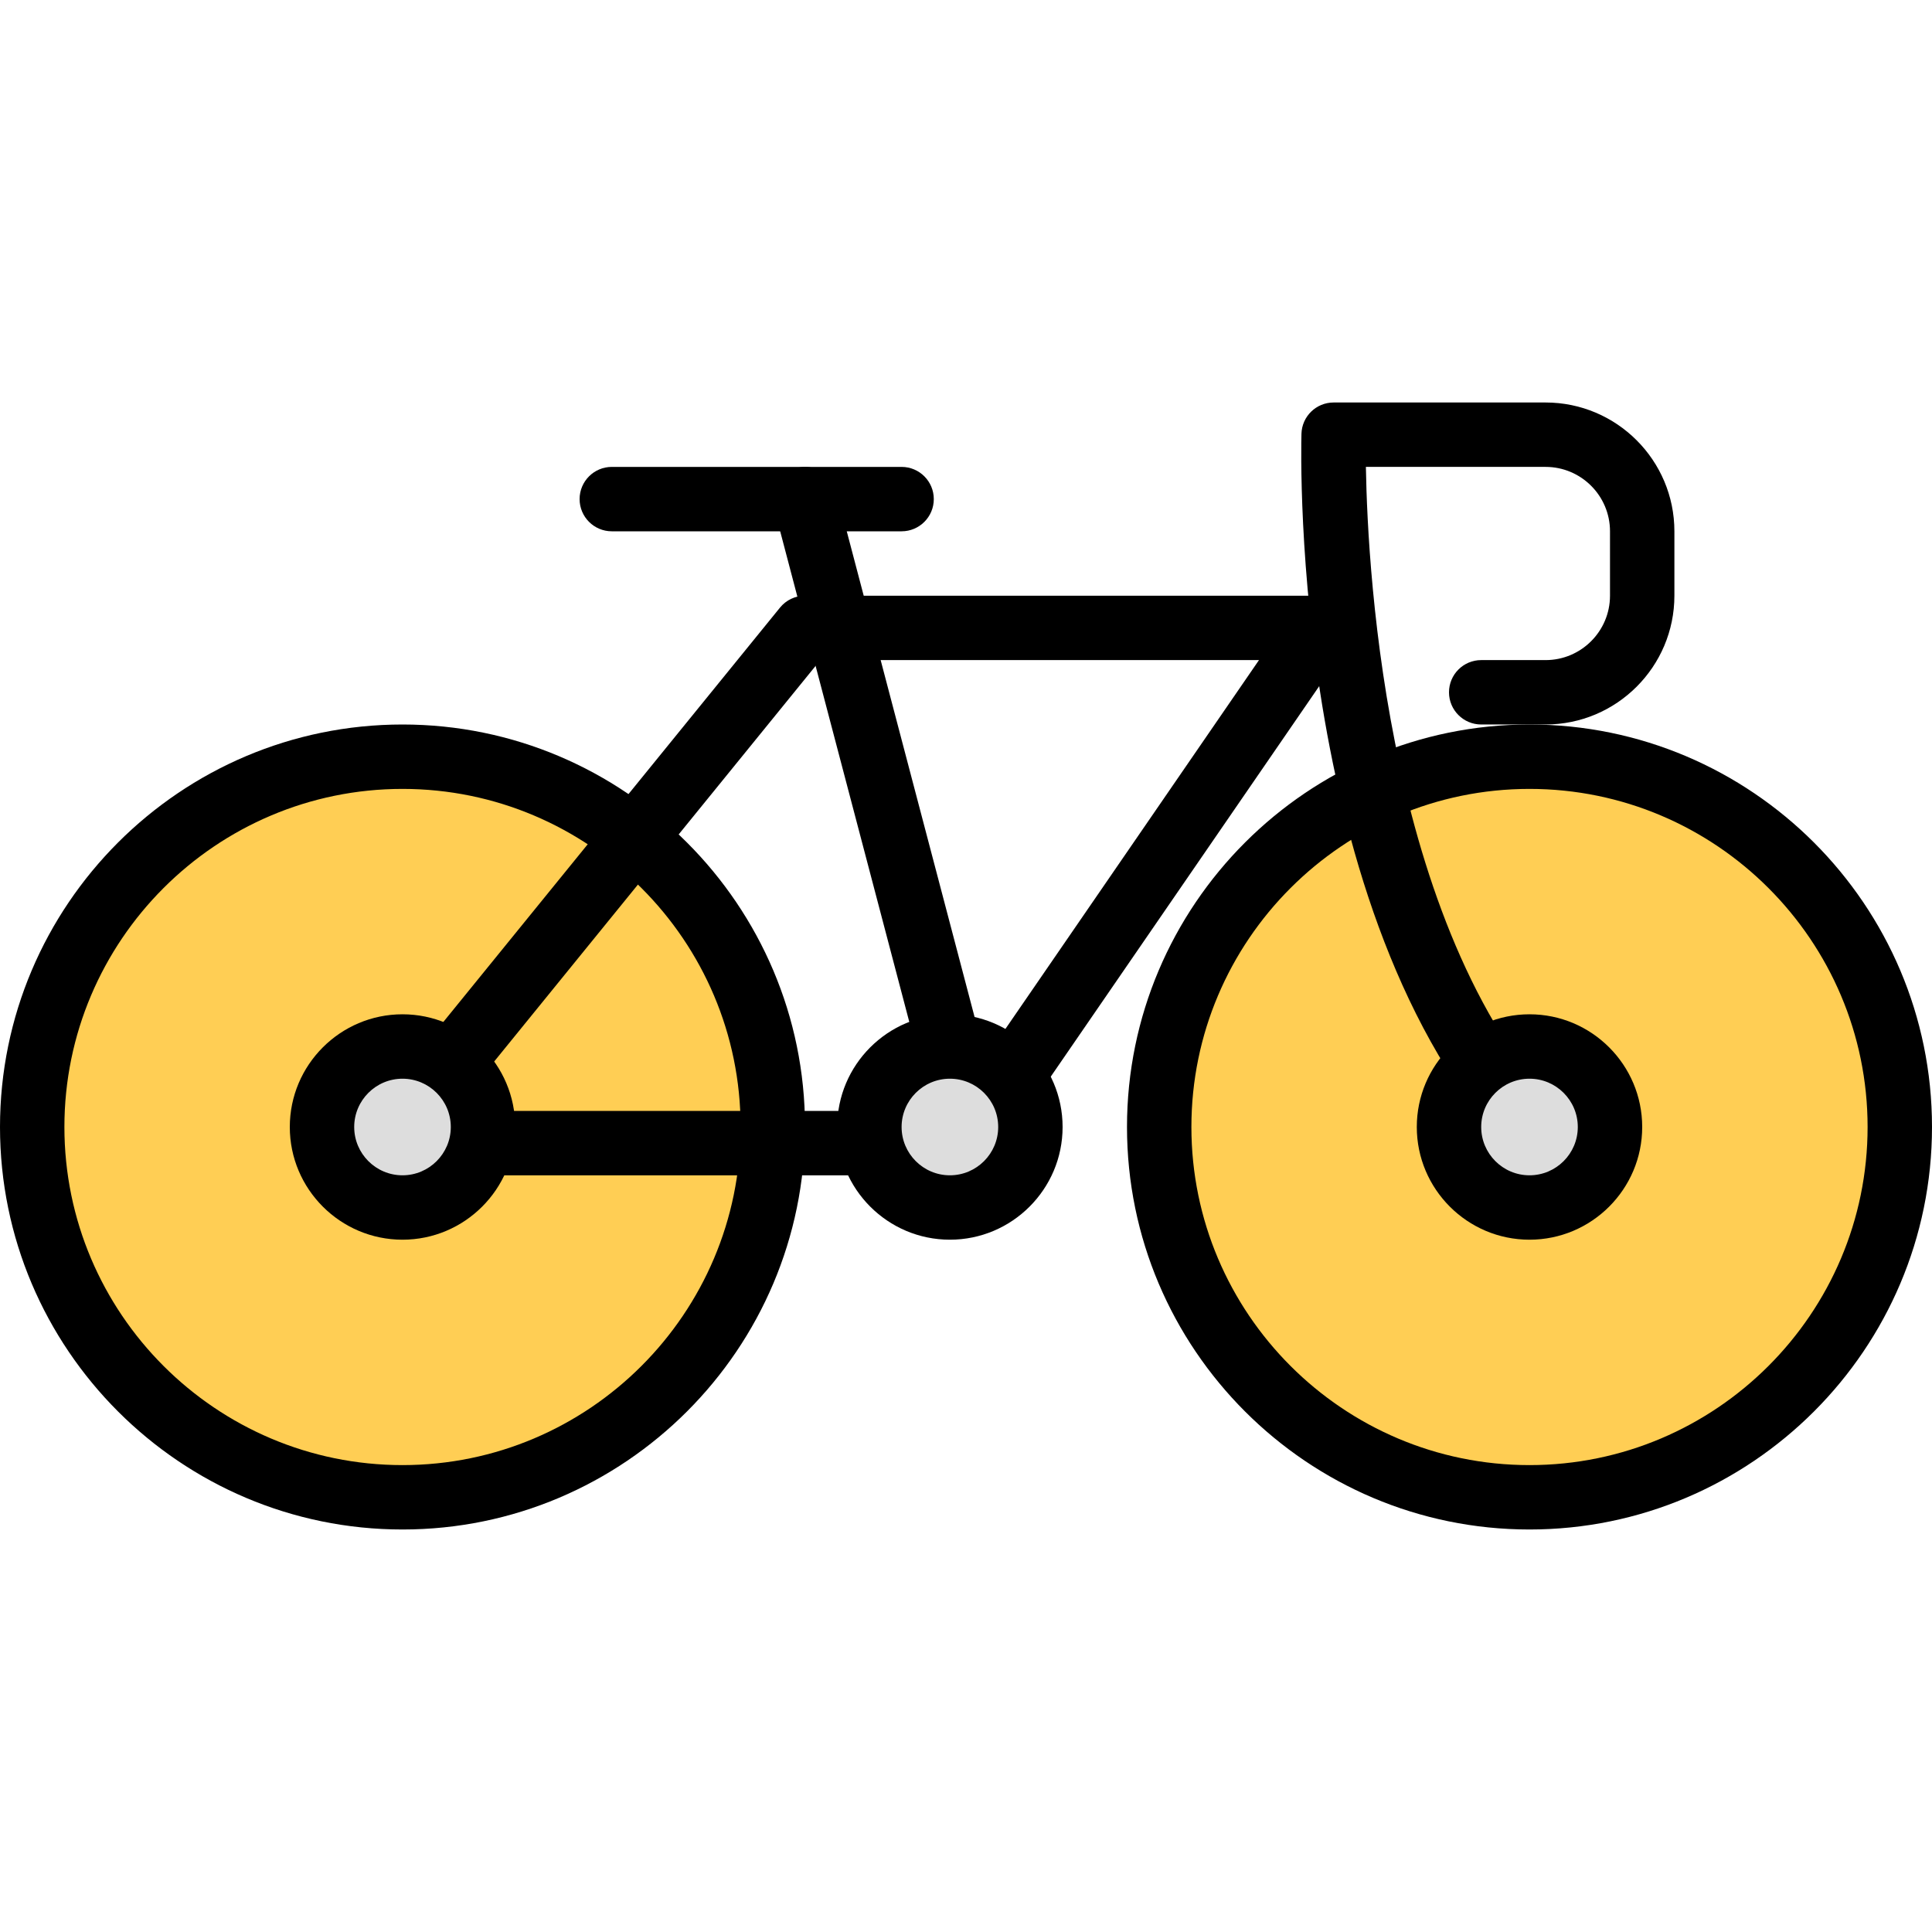 <?xml version="1.0"?>
<svg xmlns="http://www.w3.org/2000/svg" xmlns:xlink="http://www.w3.org/1999/xlink" version="1.1" id="Capa_1" x="0px" y="0px" viewBox="0 0 204.8 204.8" style="enable-background:new 0 0 204.8 204.8;" xml:space="preserve" width="512px" height="512px" class=""><g><circle style="fill:#FFCE54" cx="42.667" cy="119.467" r="39.253" data-original="#DDDDDD" class="active-path" data-old_color="#DDDDDD"/><path d="M42.667,162.133C19.14,162.133,0,142.993,0,119.467S19.14,76.8,42.667,76.8s42.667,19.14,42.667,42.667  S66.193,162.133,42.667,162.133z M42.667,83.627c-19.763,0-35.84,16.079-35.84,35.84s16.077,35.84,35.84,35.84  s35.84-16.079,35.84-35.84S62.43,83.627,42.667,83.627z" data-original="#000000" class=""/><circle style="fill:#FFCE54" cx="162.133" cy="119.467" r="39.253" data-original="#DDDDDD" class="active-path" data-old_color="#DDDDDD"/><path d="M162.133,162.133c-23.526,0-42.667-19.14-42.667-42.667S138.607,76.8,162.133,76.8S204.8,95.94,204.8,119.467  S185.66,162.133,162.133,162.133z M162.133,83.627c-19.763,0-35.84,16.079-35.84,35.84s16.077,35.84,35.84,35.84  s35.84-16.079,35.84-35.84S181.897,83.627,162.133,83.627z" data-original="#000000" class=""/><path d="M163.84,124.587c-0.874,0-1.748-0.333-2.413-1C136.777,98.939,137.9,48.135,137.96,45.984  c0.051-1.847,1.563-3.318,3.412-3.318h22.468c7.528,0,13.653,6.125,13.653,13.653v6.827c0,7.528-6.125,13.653-13.653,13.653h-6.827  c-1.884,0-3.413-1.529-3.413-3.413c0-1.884,1.529-3.413,3.413-3.413h6.827c3.765,0,6.827-3.062,6.827-6.827V56.32  c0-3.765-3.062-6.827-6.827-6.827h-19.05c0.193,11.525,2.309,50.113,21.463,69.267c1.333,1.333,1.333,3.494,0,4.826  C165.588,124.254,164.714,124.587,163.84,124.587z" data-original="#000000" class=""/><path d="M102.4,124.587H40.96c-1.316,0-2.516-0.756-3.082-1.947c-0.567-1.188-0.398-2.596,0.432-3.618l44.373-54.613  c0.649-0.799,1.621-1.261,2.649-1.261h54.613c1.268,0,2.43,0.701,3.021,1.824c0.59,1.121,0.51,2.478-0.208,3.521l-37.547,54.613  C104.576,124.034,103.525,124.587,102.4,124.587z M48.131,117.76h52.473l32.853-47.787h-46.5L48.131,117.76z" data-original="#000000" class=""/><path d="M102.398,121.175c-1.512,0-2.895-1.015-3.299-2.546L82.033,53.775c-0.48-1.823,0.609-3.69,2.432-4.169  c1.821-0.481,3.69,0.609,4.169,2.434l17.067,64.853c0.48,1.823-0.609,3.69-2.432,4.169  C102.977,121.138,102.685,121.175,102.398,121.175z" data-original="#000000" class=""/><path d="M95.573,56.32h-30.72c-1.884,0-3.413-1.529-3.413-3.413c0-1.884,1.529-3.413,3.413-3.413h30.72  c1.884,0,3.413,1.529,3.413,3.413C98.987,54.791,97.458,56.32,95.573,56.32z" data-original="#000000" class=""/><circle style="fill:#DDDDDD" cx="42.667" cy="119.467" r="8.533" data-original="#777777" class="" data-old_color="#777777"/><path d="M42.667,131.413c-6.588,0-11.947-5.361-11.947-11.947c0-6.586,5.359-11.947,11.947-11.947s11.947,5.361,11.947,11.947  C54.613,126.053,49.254,131.413,42.667,131.413z M42.667,114.347c-2.823,0-5.12,2.297-5.12,5.12s2.297,5.12,5.12,5.12  s5.12-2.297,5.12-5.12S45.489,114.347,42.667,114.347z" data-original="#000000" class=""/><circle style="fill:#DDDDDD" cx="162.133" cy="119.467" r="8.533" data-original="#777777" class="" data-old_color="#777777"/><path d="M162.133,131.413c-6.588,0-11.947-5.361-11.947-11.947c0-6.586,5.359-11.947,11.947-11.947  c6.588,0,11.947,5.361,11.947,11.947C174.08,126.053,168.721,131.413,162.133,131.413z M162.133,114.347  c-2.823,0-5.12,2.297-5.12,5.12s2.297,5.12,5.12,5.12c2.823,0,5.12-2.297,5.12-5.12S164.956,114.347,162.133,114.347z" data-original="#000000" class=""/><circle style="fill:#DDDDDD" cx="100.693" cy="119.467" r="8.533" data-original="#777777" class="" data-old_color="#777777"/><path d="M100.693,131.413c-6.588,0-11.947-5.361-11.947-11.947c0-6.586,5.359-11.947,11.947-11.947  c6.588,0,11.947,5.361,11.947,11.947C112.64,126.053,107.281,131.413,100.693,131.413z M100.693,114.347  c-2.823,0-5.12,2.297-5.12,5.12s2.297,5.12,5.12,5.12s5.12-2.297,5.12-5.12S103.516,114.347,100.693,114.347z" data-original="#000000" class=""/></g> </svg>
